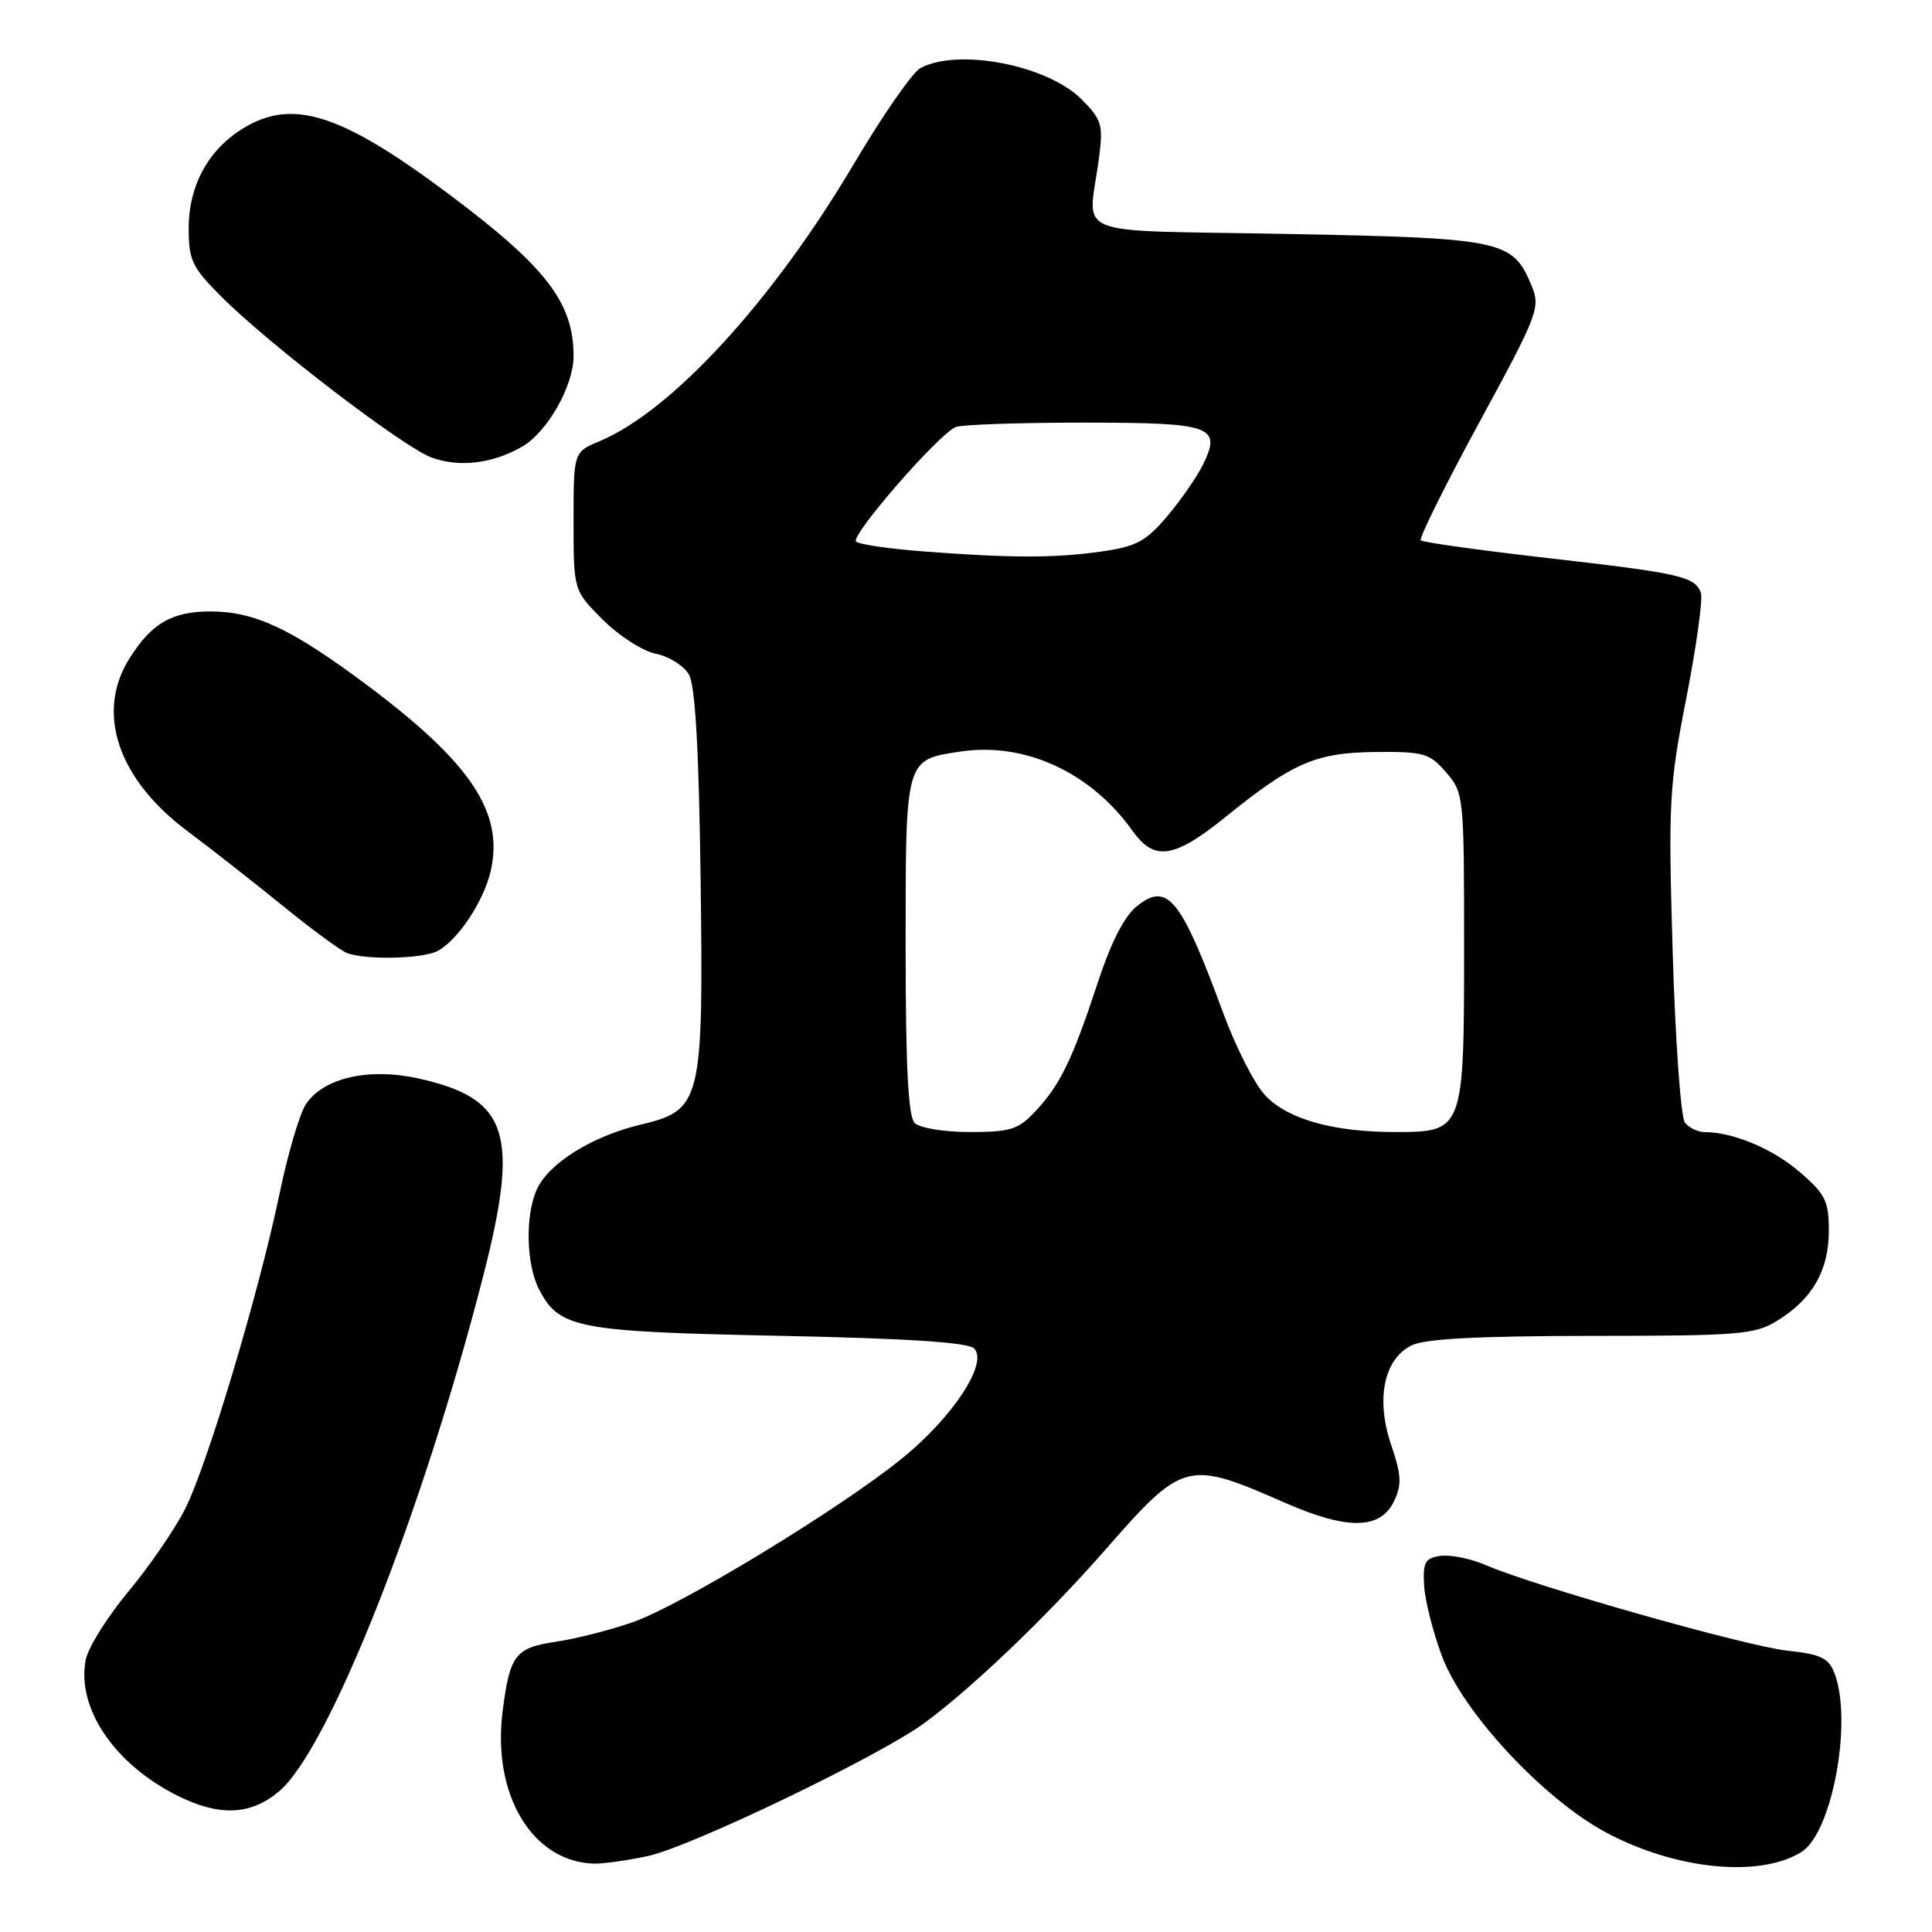 <?xml version="1.0" encoding="UTF-8" standalone="no"?>
<!DOCTYPE svg PUBLIC "-//W3C//DTD SVG 1.1//EN" "http://www.w3.org/Graphics/SVG/1.1/DTD/svg11.dtd" >
<svg xmlns="http://www.w3.org/2000/svg" xmlns:xlink="http://www.w3.org/1999/xlink" version="1.1" viewBox="0 0 256 256">
 <g >
 <path fill="currentColor"
d=" M 238.71 245.39 C 242.78 242.84 245.50 228.08 243.08 221.71 C 242.31 219.70 241.28 219.20 236.83 218.72 C 231.35 218.13 203.32 210.18 196.89 207.39 C 194.91 206.53 192.21 205.98 190.89 206.16 C 188.83 206.45 188.53 207.00 188.70 210.08 C 188.81 212.05 189.88 216.27 191.07 219.45 C 193.87 226.95 204.56 238.42 212.86 242.84 C 222.06 247.75 233.20 248.85 238.71 245.39 Z  M 85.83 245.94 C 91.53 244.72 116.59 232.66 122.52 228.29 C 128.90 223.58 138.73 214.17 146.33 205.50 C 156.81 193.53 157.25 193.42 170.30 199.14 C 178.57 202.76 182.92 202.69 184.73 198.89 C 185.76 196.74 185.69 195.44 184.35 191.50 C 182.28 185.45 183.35 180.13 187.00 178.29 C 188.78 177.39 195.70 177.03 210.88 177.01 C 230.57 177.00 232.52 176.84 235.53 174.98 C 240.16 172.12 242.33 168.32 242.33 163.09 C 242.33 159.16 241.88 158.23 238.50 155.32 C 234.93 152.23 229.68 150.02 225.87 150.01 C 224.98 150.00 223.80 149.44 223.26 148.75 C 222.72 148.06 221.99 137.93 221.64 126.22 C 221.05 106.27 221.16 104.17 223.46 92.43 C 224.80 85.54 225.67 79.29 225.37 78.53 C 224.55 76.38 222.62 75.95 205.12 73.95 C 196.12 72.92 188.53 71.86 188.26 71.60 C 188.00 71.33 191.48 64.32 195.99 56.01 C 203.81 41.63 204.14 40.76 202.95 37.88 C 200.44 31.81 199.21 31.55 170.55 31.00 C 141.05 30.43 144.22 31.73 145.64 20.80 C 146.19 16.52 145.97 15.82 143.29 13.14 C 138.77 8.62 126.97 6.34 121.96 9.02 C 120.91 9.58 116.93 15.32 113.11 21.77 C 102.38 39.89 89.00 54.47 79.43 58.47 C 76.00 59.90 76.00 59.90 76.00 69.07 C 76.00 78.24 76.00 78.24 79.88 82.12 C 82.02 84.26 85.19 86.29 86.92 86.63 C 88.65 86.98 90.62 88.22 91.29 89.38 C 92.12 90.84 92.60 99.18 92.83 116.10 C 93.22 146.13 92.99 147.09 84.85 149.03 C 78.44 150.56 72.71 154.14 71.14 157.59 C 69.57 161.03 69.71 167.54 71.43 170.85 C 74.09 176.00 76.40 176.45 103.20 177.00 C 120.11 177.34 128.27 177.87 129.07 178.67 C 130.99 180.59 126.25 187.81 119.50 193.27 C 111.22 199.97 90.26 212.71 83.82 214.96 C 80.89 215.98 76.35 217.14 73.72 217.53 C 68.27 218.33 67.55 219.27 66.60 226.76 C 65.19 237.81 70.53 246.70 78.70 246.94 C 79.91 246.97 83.12 246.52 85.83 245.94 Z  M 36.97 237.37 C 43.55 231.84 55.99 200.44 64.03 169.07 C 68.87 150.18 67.37 145.57 55.54 142.92 C 48.88 141.43 42.83 142.81 40.52 146.34 C 39.70 147.58 38.15 152.84 37.07 158.04 C 34.32 171.26 27.47 194.14 24.52 199.96 C 23.16 202.64 19.78 207.57 17.00 210.90 C 14.23 214.24 11.69 218.28 11.37 219.89 C 10.09 226.28 15.13 233.75 23.52 237.94 C 29.09 240.71 33.20 240.54 36.97 237.37 Z  M 58.00 126.00 C 60.70 124.55 64.12 119.38 65.03 115.37 C 66.78 107.62 62.37 101.03 48.50 90.68 C 38.63 83.32 33.81 81.05 27.97 81.02 C 22.78 81.00 20.03 82.60 17.08 87.37 C 12.68 94.50 15.65 103.25 24.80 110.10 C 27.93 112.44 33.65 116.92 37.50 120.05 C 41.35 123.18 45.17 125.99 46.00 126.29 C 48.56 127.23 56.04 127.05 58.00 126.00 Z  M 69.16 59.20 C 72.51 57.28 76.00 51.15 76.00 47.18 C 76.00 40.10 72.38 35.39 59.55 25.78 C 45.23 15.06 38.80 12.99 32.24 16.99 C 27.61 19.82 25.01 24.57 25.00 30.23 C 25.00 34.47 25.45 35.41 29.25 39.23 C 35.62 45.62 53.54 59.34 57.25 60.65 C 60.93 61.96 65.26 61.43 69.16 59.20 Z  M 121.20 148.80 C 120.34 147.94 120.00 141.33 120.00 125.37 C 120.00 100.36 119.91 100.69 127.30 99.58 C 135.80 98.31 144.54 102.33 150.05 110.07 C 152.97 114.18 155.57 113.78 162.52 108.15 C 171.32 101.03 174.38 99.72 182.35 99.64 C 188.68 99.59 189.44 99.81 191.62 102.35 C 193.96 105.06 194.00 105.48 194.00 125.33 C 194.00 149.86 193.95 150.00 184.89 150.00 C 176.66 150.00 170.67 148.32 167.66 145.16 C 166.26 143.70 163.76 138.79 162.09 134.25 C 156.50 119.08 154.73 116.85 150.72 120.01 C 149.00 121.36 147.26 124.73 145.44 130.26 C 142.09 140.44 140.49 143.73 137.20 147.25 C 134.94 149.67 133.89 150.00 128.51 150.00 C 125.09 150.00 121.87 149.47 121.20 148.80 Z  M 122.30 73.06 C 117.79 72.72 113.80 72.13 113.43 71.76 C 112.65 70.98 124.45 57.42 126.66 56.58 C 127.49 56.26 135.05 56.00 143.46 56.00 C 160.59 56.00 161.90 56.45 159.42 61.53 C 158.62 63.16 156.48 66.26 154.66 68.41 C 151.84 71.74 150.57 72.42 145.93 73.08 C 139.73 73.96 133.99 73.96 122.30 73.06 Z "/>
</g>
</svg>